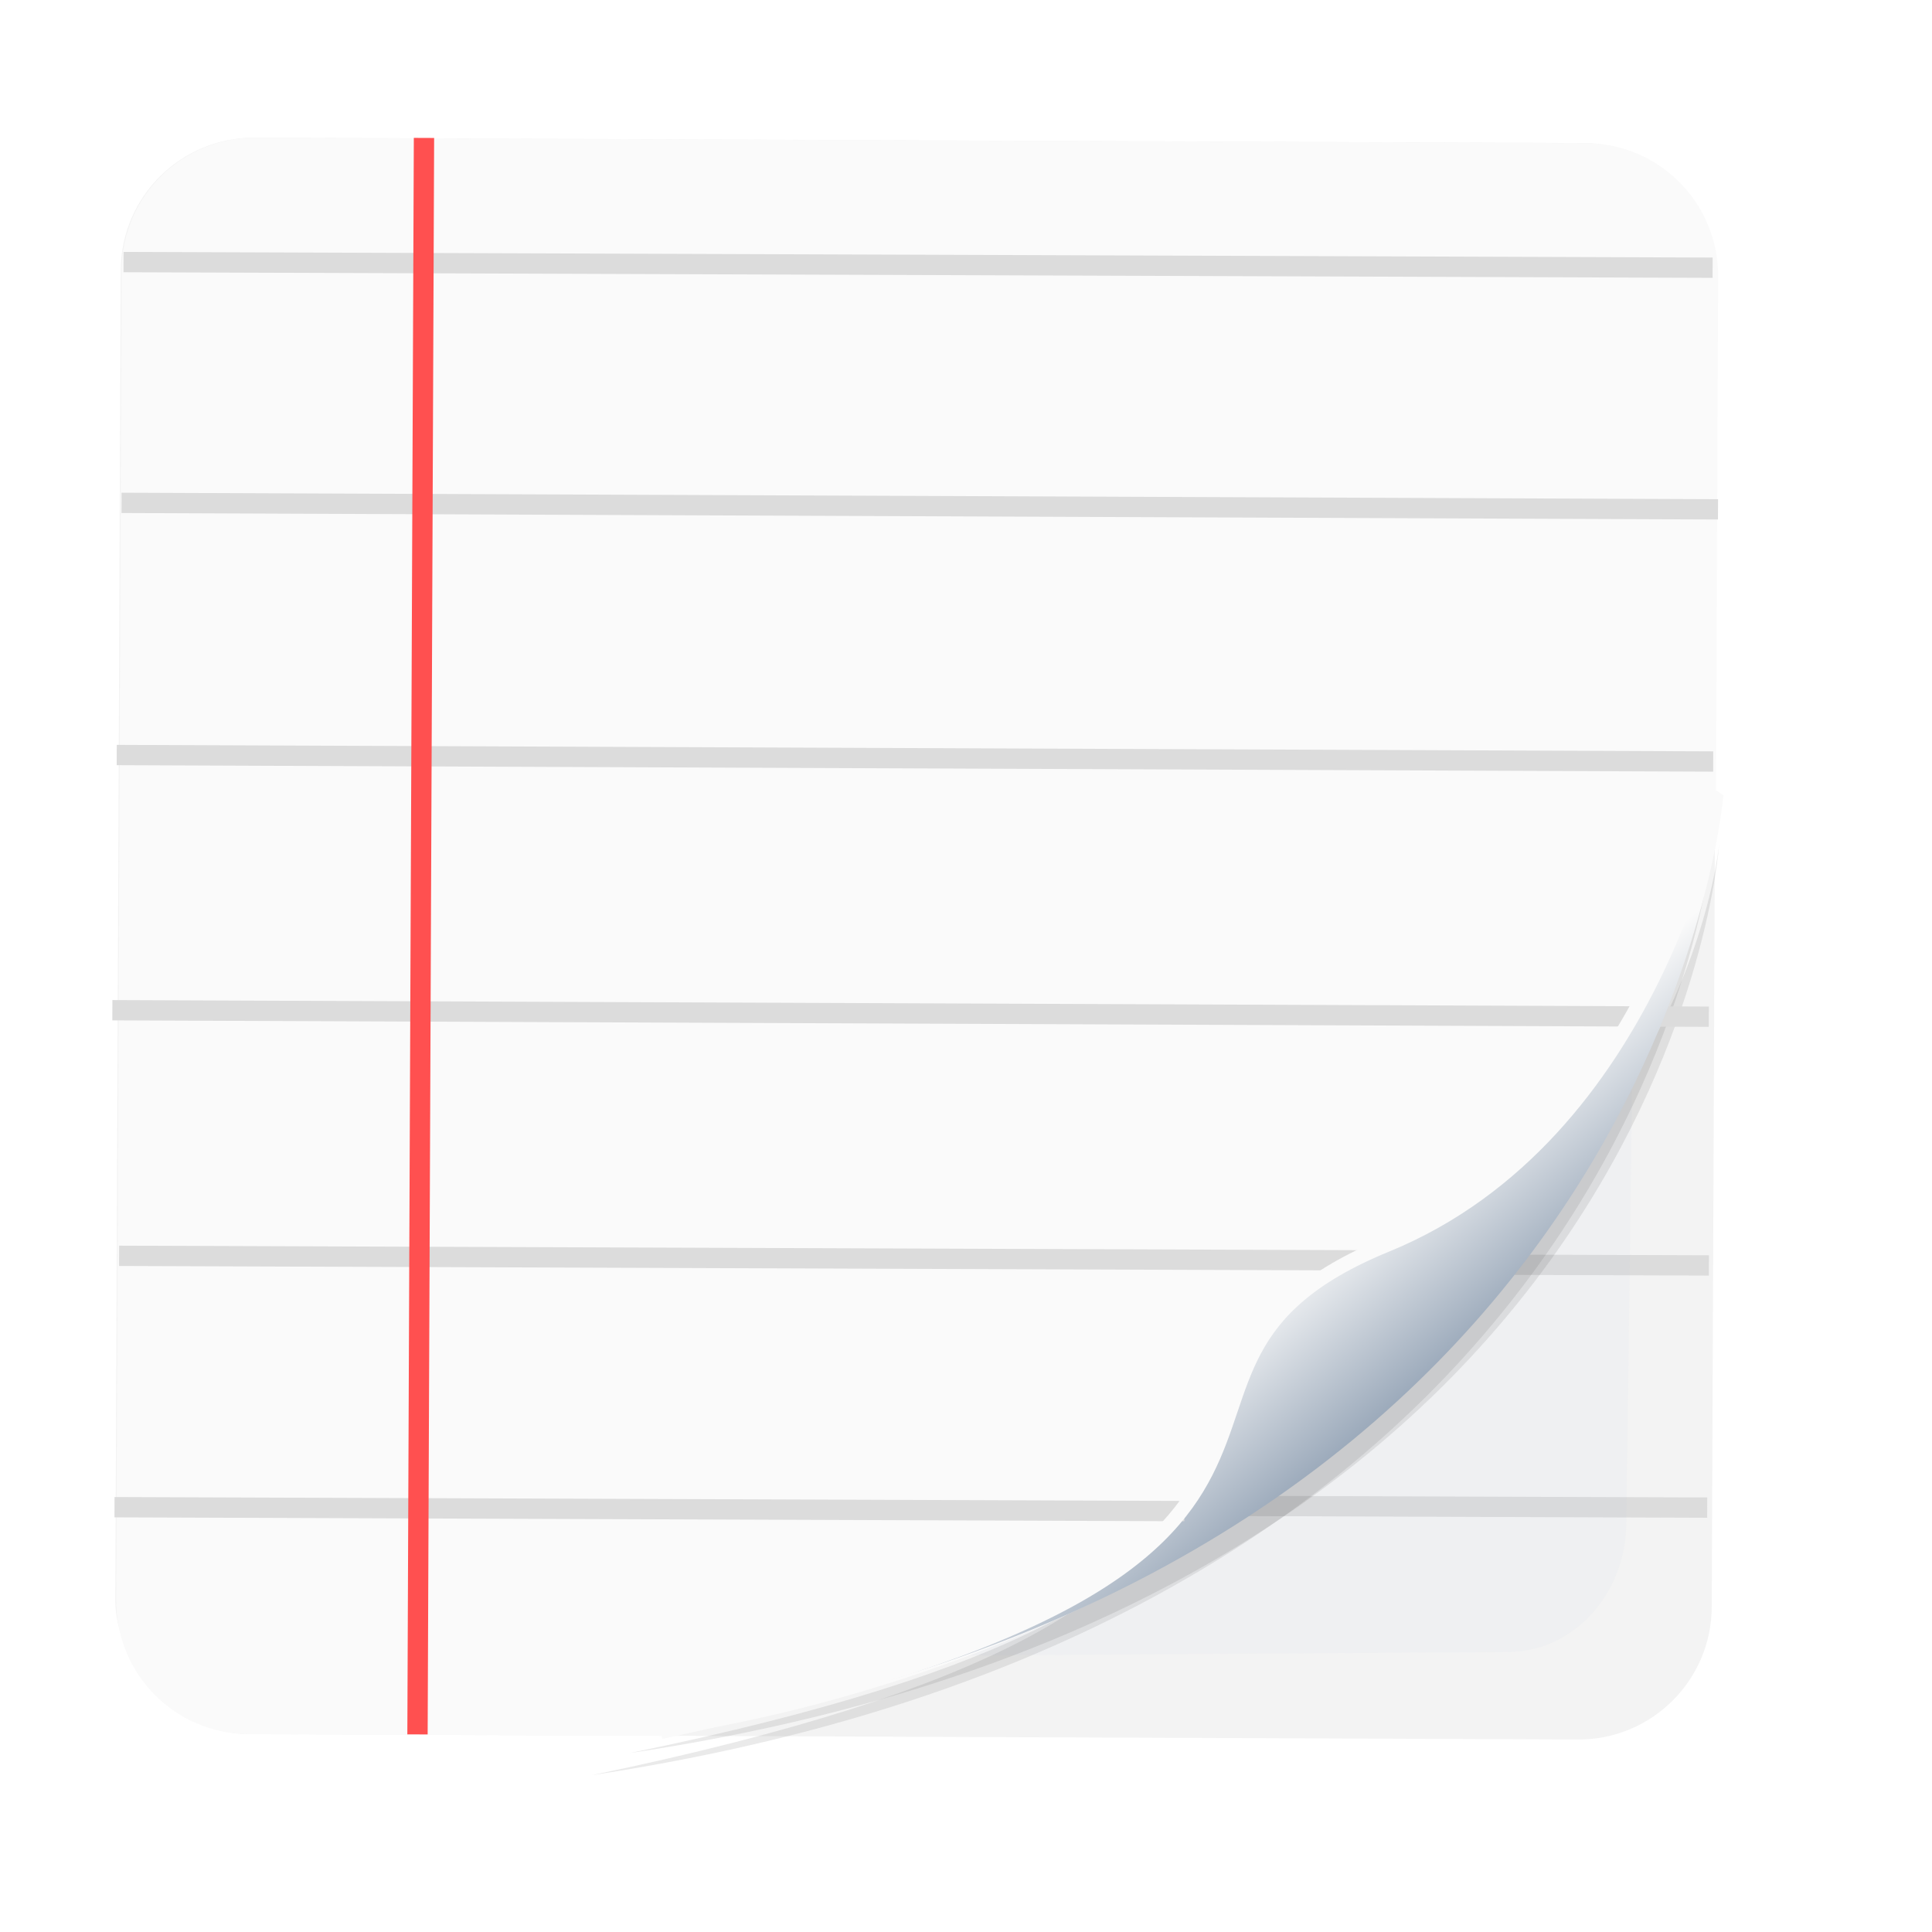 <?xml version="1.0" encoding="UTF-8" standalone="no"?>
<svg
   width="64"
   height="64"
   version="1.1"
   viewBox="0 0 16.933 16.933"
   id="svg20"
   sodipodi:docname="gedit.svg"
   inkscape:version="1.3.2 (091e20ef0f, 2023-11-25)"
   xmlns:inkscape="http://www.inkscape.org/namespaces/inkscape"
   xmlns:sodipodi="http://sodipodi.sourceforge.net/DTD/sodipodi-0.dtd"
   xmlns="http://www.w3.org/2000/svg"
   xmlns:svg="http://www.w3.org/2000/svg"
   xmlns:rdf="http://www.w3.org/1999/02/22-rdf-syntax-ns#"
   xmlns:cc="http://creativecommons.org/ns#"
   xmlns:dc="http://purl.org/dc/elements/1.1/">
  <sodipodi:namedview
     id="namedview20"
     pagecolor="#ffffff"
     bordercolor="#000000"
     borderopacity="0.25"
     inkscape:showpageshadow="2"
     inkscape:pageopacity="0.0"
     inkscape:pagecheckerboard="0"
     inkscape:deskcolor="#d1d1d1"
     inkscape:zoom="7.6875"
     inkscape:cx="32"
     inkscape:cy="34.471545"
     inkscape:window-width="1366"
     inkscape:window-height="696"
     inkscape:window-x="0"
     inkscape:window-y="0"
     inkscape:window-maximized="1"
     inkscape:current-layer="g20" />
  <defs
     id="defs3">
    <filter
       id="filter1066-6"
       x="-0.064"
       y="-0.057"
       width="1.128"
       height="1.113"
       color-interpolation-filters="sRGB">
      <feGaussianBlur
         stdDeviation="0.227"
         id="feGaussianBlur1" />
    </filter>
    <filter
       id="filter1100-7"
       x="-0.122"
       y="-0.118"
       width="1.244"
       height="1.237"
       color-interpolation-filters="sRGB">
      <feGaussianBlur
         stdDeviation="0.476"
         id="feGaussianBlur2" />
    </filter>
    <linearGradient
       id="linearGradient938-3"
       x1="80.095"
       x2="81.439"
       y1="13.038"
       y2="14.277"
       gradientTransform="matrix(0.962,0,0,0.962,-61.884,0.283)"
       gradientUnits="userSpaceOnUse">
      <stop
         stop-color="#fafafa"
         offset="0"
         id="stop2" />
      <stop
         stop-color="#90a0b3"
         offset="1"
         id="stop3" />
    </linearGradient>
    <linearGradient
       id="linearGradient4400"
       x1="624"
       x2="688"
       y1="369.24"
       y2="369.24"
       gradientTransform="matrix(0.023,0.023,-0.025,0.025,3.575,-12.34)"
       gradientUnits="userSpaceOnUse">
      <stop
         stop-color="#5884f4"
         offset="0"
         id="stop7" />
      <stop
         stop-color="#5884f4"
         offset=".278"
         id="stop8" />
      <stop
         stop-color="#2f5fdd"
         offset=".278"
         id="stop9" />
      <stop
         stop-color="#2f5fdd"
         offset=".707"
         id="stop10" />
      <stop
         stop-color="#234db8"
         offset=".709"
         id="stop11" />
      <stop
         stop-color="#234db8"
         offset="1"
         id="stop12" />
    </linearGradient>
  </defs>
  <g
     transform="translate(-3.392 -1.975)"
     id="g20">
    <g
       id="g21"
       transform="rotate(6.675,11.441,6.955)">
      <rect
         transform="rotate(-6.442)"
         x="3.587"
         y="4.445"
         width="13.992"
         height="13.992"
         ry="1.167"
         fill="#f3f3f3"
         stroke-width="0.962"
         id="rect3" />
      <path
         d="m 15.244,14.785 4.021,-0.456"
         fill="none"
         stroke="#dcdcdc"
         stroke-width="0.178"
         id="path3" />
      <path
         d="m 17.342,12.411 1.691,-0.192"
         fill="none"
         stroke="#dcdcdc"
         stroke-width="0.178"
         id="path4" />
      <path
         transform="matrix(1.033,0,0,0.97,-41.091,-1.091)"
         d="m 57.818,9.829 c 0,0 0.054,3.078 -2.664,4.541 -2.245,1.208 0.939,2.689 -5.86,5.099 8.851,-2.575 8.524,-9.64 8.524,-9.64 z"
         fill="#141414"
         filter="url(#filter1066-6)"
         opacity="0.3"
         id="path5" />
      <path
         transform="matrix(0.836,0,0,0.914,-30.267,-1.062)"
         d="m 57.594,9.732 c -0.154,5.725 -5.052,8.686 -8.523,9.64 l 8.286,-0.936 c 0.668,-0.075 1.145,-0.674 1.07,-1.343 z"
         fill="#9cb8d7"
         filter="url(#filter1100-7)"
         opacity="0.2"
         id="path6" />
      <path
         transform="matrix(1.004,0,0,0.935,-39.356,-0.64)"
         d="m 57.818,9.829 c 0,0 0.054,3.078 -2.664,4.541 -2.245,1.208 0.939,2.689 -5.86,5.099 8.851,-2.575 8.524,-9.64 8.524,-9.64 z"
         fill="#141414"
         filter="url(#filter1066-6)"
         opacity="0.3"
         id="path7" />
      <path
         d="M 17.053,2.572 C 16.976,2.565 16.896,2.566 16.816,2.575 l -11.585,1.308 c -0.643,0.073 -1.101,0.648 -1.029,1.29 l 1.308,11.585 c 0.073,0.643 0.648,1.101 1.29,1.029 l 3.623,-0.409 c 3.338,-0.918 8.043,-3.766 8.191,-9.268 l 0.8,7.078 -1.308,-11.585 C 18.043,3.041 17.594,2.619 17.053,2.572 Z"
         fill="#fafafa"
         stroke-width="0.962"
         id="path8" />
      <path
         d="M 4.875,11.624 18.779,10.054"
         fill="none"
         stroke="#dcdcdc"
         stroke-width="0.178"
         id="path9" />
      <path
         d="m 5.184,13.755 10.932,-1.239"
         fill="none"
         stroke="#dcdcdc"
         stroke-width="0.178"
         id="path10" />
      <path
         d="m 18.613,8.077 c 0,0 0.051,2.96 -2.561,4.366 -2.159,1.162 0.903,2.586 -5.635,4.903 8.51,-2.476 8.263,-9.235 8.263,-9.235 z"
         fill="url(#linearGradient938-3)"
         stroke-width="0.962"
         id="path11"
         style="fill:url(#linearGradient938-3)" />
      <g
         fill="none"
         id="g19">
        <path
           d="m 5.4,15.948 9.317,-1.056"
           stroke="#dcdcdc"
           stroke-width="0.178"
           id="path12" />
        <path
           d="m 18.614,8.129 c 0,0 -0.181,3.008 -2.41,4.24 -2.564,1.417 0.933,2.684 -5.82,4.978"
           stroke="#fafafa"
           stroke-width="0.127"
           id="path13" />
        <path
           d="M 4.653,9.398 18.557,7.828"
           stroke="#dcdcdc"
           stroke-width="0.178"
           id="path14" />
        <path
           d="M 5.4,15.949"
           stroke="#000000"
           stroke-width="0.254px"
           id="path15" />
        <g
           stroke-width="0.178"
           id="g18">
          <path
             d="M 4.438,7.198 18.342,5.628"
             stroke="#dcdcdc"
             id="path16" />
          <path
             d="M 4.21,5.1 18.049,3.53"
             stroke="#dcdcdc"
             id="path17" />
          <path
             d="M 8.269,17.617 6.699,3.713"
             stroke="#ff5050"
             id="path18" />
        </g>
      </g>
    </g>
  </g>
</svg>
